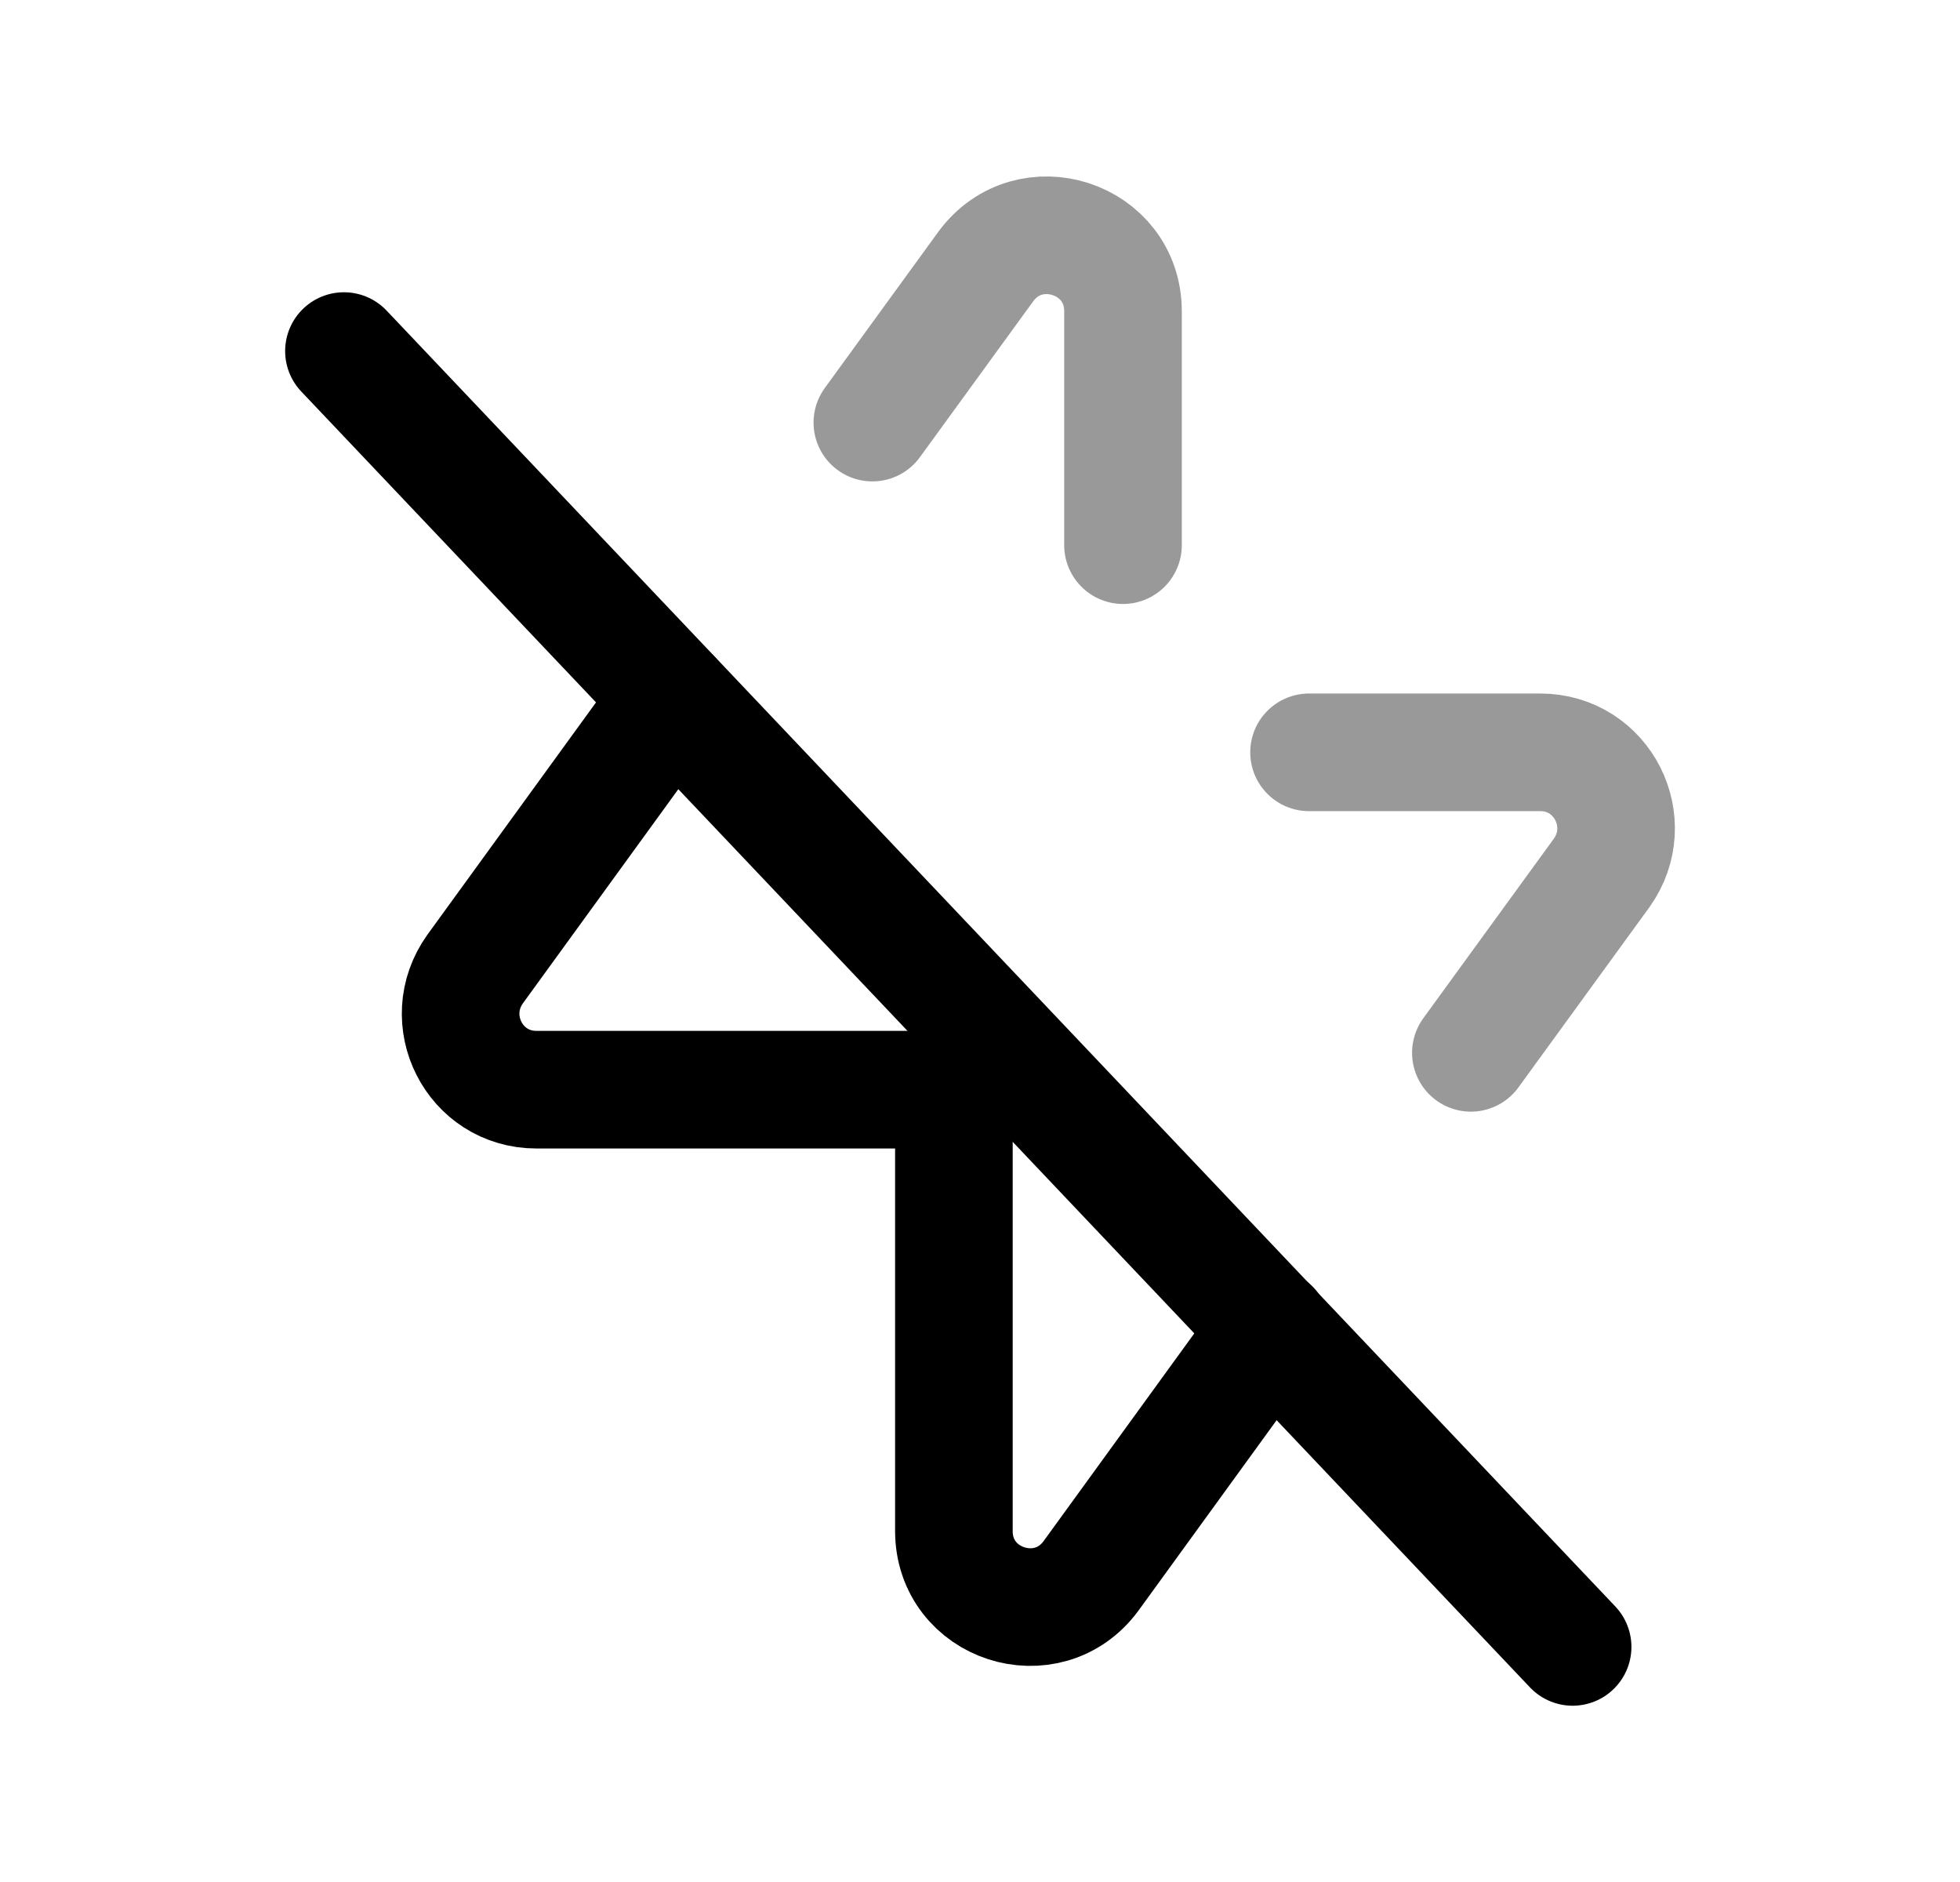 <svg width="25" height="24" viewBox="0 0 25 24" fill="none" xmlns="http://www.w3.org/2000/svg">
<path d="M8.574 8.895L6.06 12.358C5.6 13.003 6.05 13.896 6.842 13.896H12.167V19.524C12.167 20.464 13.364 20.85 13.917 20.095L16.21 16.935" stroke="black" stroke-width="1.5" stroke-linecap="round" stroke-linejoin="round"/>
<path opacity="0.4" d="M11.127 5.389L12.573 3.4C13.126 2.644 14.324 3.031 14.324 3.97V6.952" stroke="black" stroke-width="1.5" stroke-linecap="round" stroke-linejoin="round"/>
<path opacity="0.4" d="M16.697 9.594H19.646C20.438 9.594 20.889 10.487 20.429 11.132L18.761 13.426" stroke="black" stroke-width="1.5" stroke-linecap="round" stroke-linejoin="round"/>
<path d="M4.387 4.477L20.059 21.002" stroke="black" stroke-width="1.5" stroke-linecap="round" stroke-linejoin="round"/>
</svg>